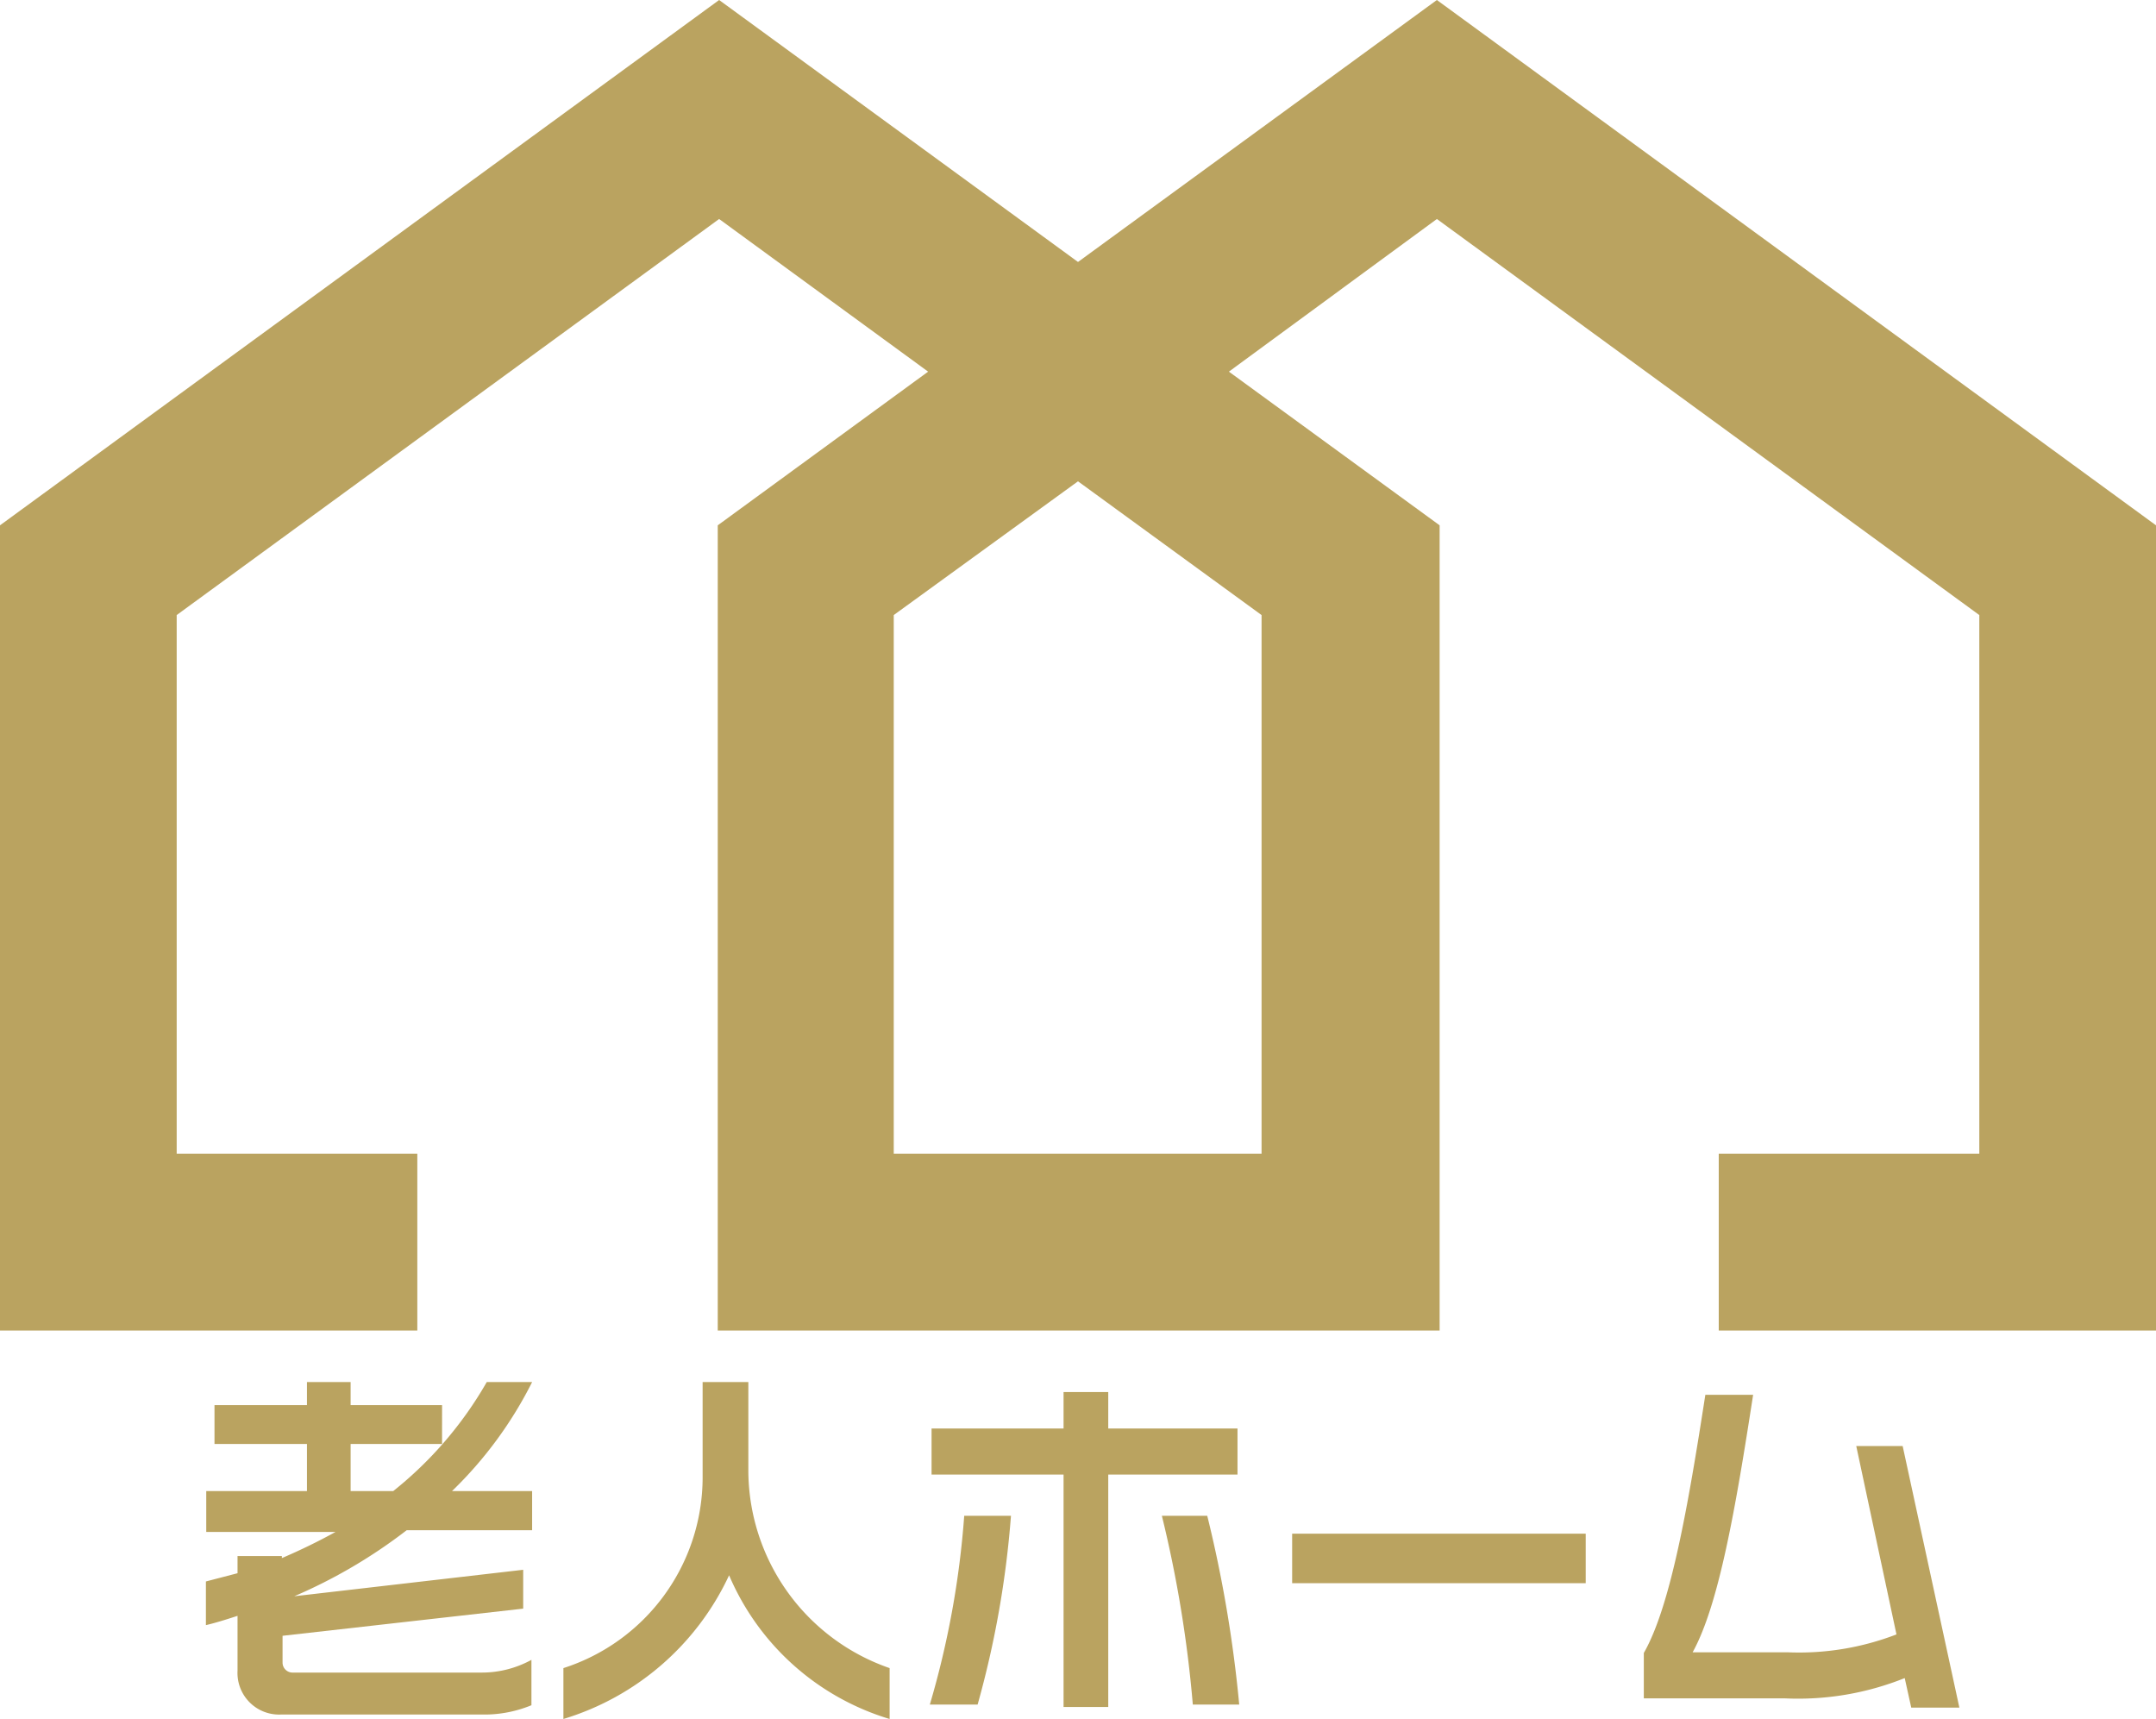 <svg xmlns="http://www.w3.org/2000/svg" width="62.72" height="50" viewBox="0 0 62.72 50"><defs><style>.cls-1{fill:#baa360;}</style></defs><title>r-home</title><g id="レイヤー_2" data-name="レイヤー 2"><g id="レイヤー_1-2" data-name="レイヤー 1"><path class="cls-1" d="M41.8,0,31.36,7.62,20.92,0,0,15.28V38.7H12.14V33.56h-7V17.89L20.92,6.37,27,10.81l-6.12,4.47V38.7h21V15.28l-6.13-4.47L41.8,6.37,57.58,17.89V33.56H50V38.7H62.72V15.28ZM36.7,17.89V33.56H26V17.89L31.36,14Z"/><path class="cls-1" d="M14.18,49.87h-6A1.21,1.21,0,0,1,6.91,48.6V47c-.31.1-.62.2-.92.27V46l.92-.24v-.5H8.2v.06a17.29,17.29,0,0,0,1.56-.76H6V43.37H8.93V42H6.24V40.87H8.93V40.2H10.2v.67h2.66V42H10.2v1.37h1.24a11.09,11.09,0,0,0,2.72-3.17h1.32a11.7,11.7,0,0,1-2.33,3.17h2.33v1.14H11.83a15.09,15.09,0,0,1-3.27,1.92l6.66-.77v1.13l-7,.79v.78a.29.29,0,0,0,.3.29H14a3,3,0,0,0,1.46-.37V49.6A3.6,3.6,0,0,1,14.18,49.87Z"/><path class="cls-1" d="M21.21,45.82A7.81,7.81,0,0,1,16.39,50V48.52A5.83,5.83,0,0,0,20.44,43V40.2h1.33v2.61a6.1,6.1,0,0,0,4.11,5.71V50A7.39,7.39,0,0,1,21.21,45.82Z"/><path class="cls-1" d="M28.44,49.58H27.05a26.1,26.1,0,0,0,1-5.49h1.36A28.25,28.25,0,0,1,28.44,49.58Zm3.8-6.69v6.76h-1.3V42.89H27.1V41.55h3.84V40.49h1.3v1.06H36v1.34Zm2.46,6.69a35.62,35.62,0,0,0-.9-5.49h1.32a37.49,37.49,0,0,1,.93,5.49Z"/><path class="cls-1" d="M37.59,46.05V44.61h8.54v1.44Z"/><path class="cls-1" d="M55.6,49.67l-.19-.86a8.32,8.32,0,0,1-3.49.59h-4.1V48.08c.78-1.36,1.29-4.28,1.79-7.51H51c-.51,3.31-1,6.12-1.76,7.49H52a7.88,7.88,0,0,0,3.17-.52L54,42.06h1.35L57,49.67Z"/></g></g></svg>